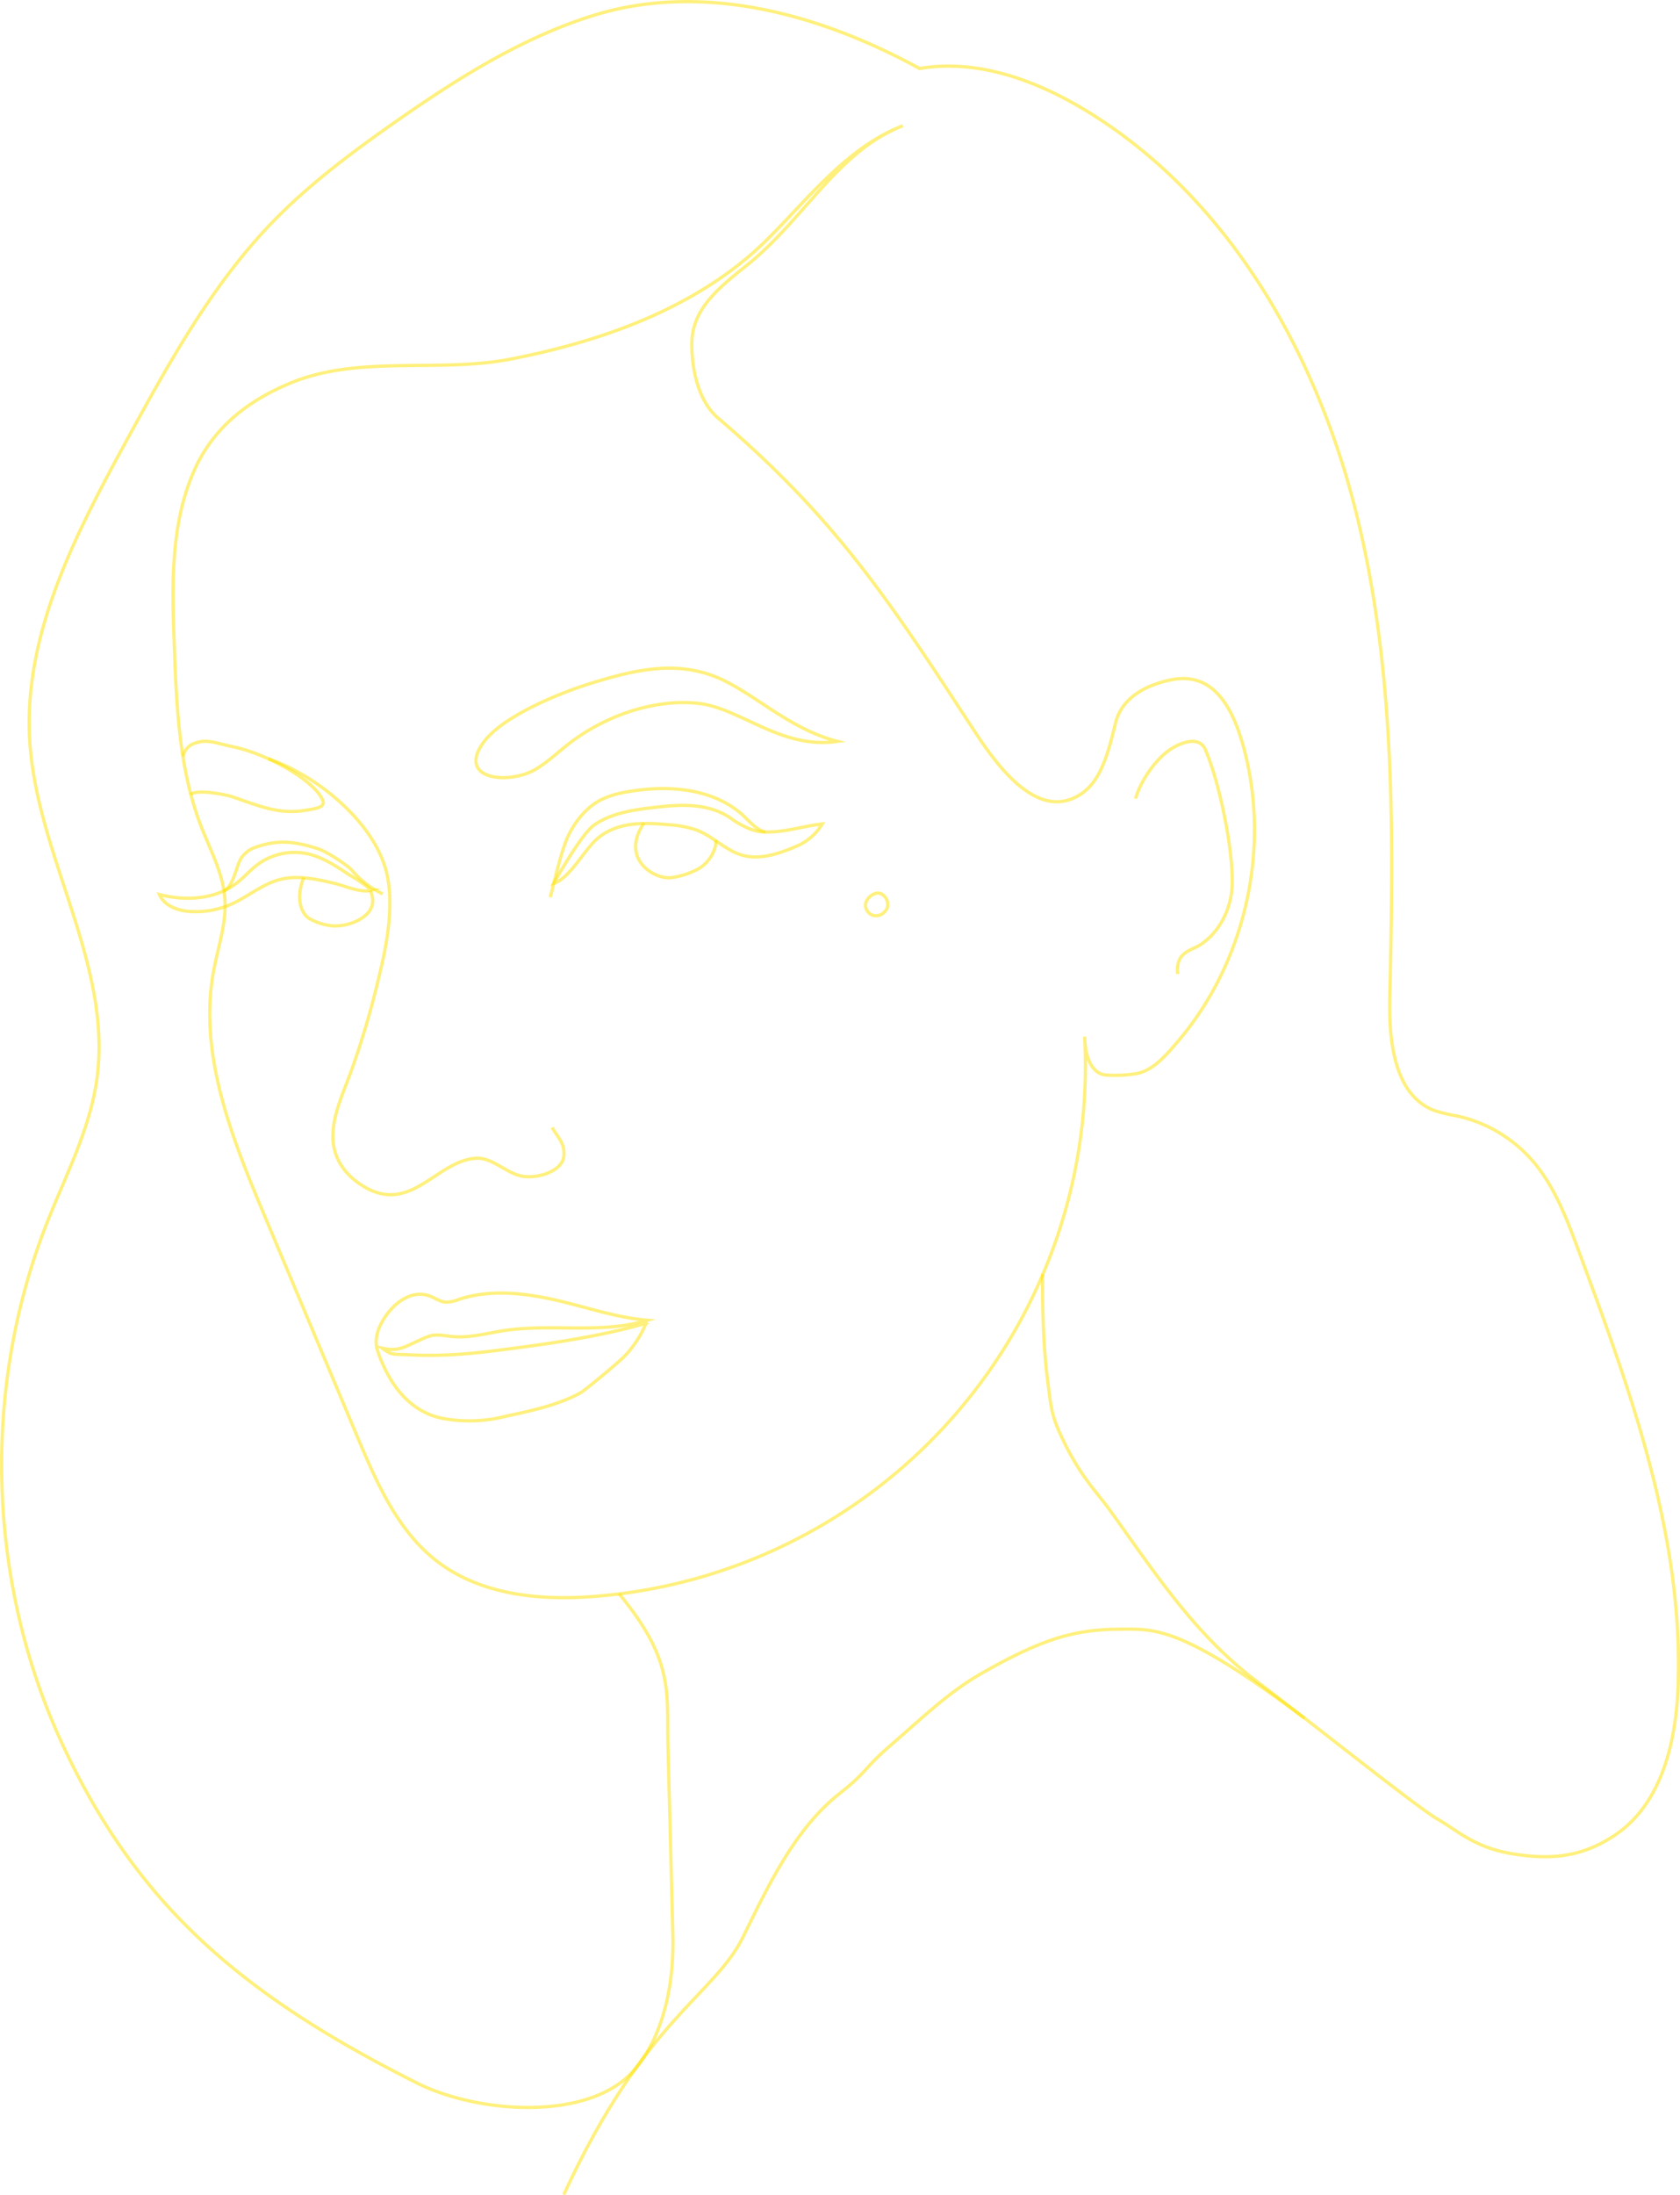 <svg xmlns="http://www.w3.org/2000/svg" viewBox="0 0 515.3 672.87">
    <defs><style>.cls-1{fill:none;stroke:#ffe100;stroke-miterlimit:10;opacity:0.51;}</style></defs>
    <title>Dita</title>
    <g id="Layer_2" data-name="Layer 2">
        <g id="Layer_1-2" data-name="Layer 1">
            <path class="cls-1" d="M59.22,145c-7,16.43-6.43,34.93-5.77,52.76.69,18.85,1.47,38.12,8.31,55.7,2.82,7.25,6.68,14.31,7.22,22.07.51,7.42-2.08,14.65-3.45,22-4.74,25.44,5.5,51,15.53,74.89l28.57,68c5.94,14.14,12.39,28.95,24.59,38.25,13.46,10.26,31.61,12,48.47,10.61a163.19,163.19,0,0,0,150-171.56c.23,8.88,3.71,11.64,6.61,11.78a38.69,38.69,0,0,0,9-.4c5.34-.73,9.76-6.16,12.5-9.33,21-24.24,29-59.08,20.82-90.07-2.88-10.86-8.41-23.93-22-21.4-7.6,1.42-15.52,5.31-17.46,13.3-2.67,11-5.14,19.9-13.29,23.2-11.85,4.8-22.87-9.84-29.87-20.54-25.83-39.5-42.08-64.83-78.78-96.15-6.1-5.21-8.18-15.25-8-23.27.18-10.44,8.86-17.12,17-23.65,17.48-14,27.85-35,47.7-42.64-19.85,7.6-33,28-47.2,40-20.34,17.26-46.84,26.41-73,31.5-22.24,4.33-46.4-1.33-67.44,7.28C75.83,122.86,65,131.34,59.22,145Z"
            />
            <path class="cls-1" d="M164.31,235.78c4.16-2.46,7.59-6,11.49-8.82,10.69-7.8,24.94-12.72,38.11-11.41s25.49,14.25,43,11.7c-15.32-3.93-26-15.24-37.37-19.79-12.84-5.12-25.44-2-38.63,2.08-9.24,2.88-27,10-32.8,18.25C140.22,239,156.11,240.62,164.31,235.78Z"
            />
            <path class="cls-1" d="M268.85,273.76c2.18-.46,4.46,2.79,3,5.08s-4.5,2.56-5.93.23S266.67,274.22,268.85,273.76Z" />
            <path class="cls-1" d="M82.31,232.58c15.68,5.4,32.69,20,36.26,34.87,2.25,9.35.29,21.2-2,30.55a269,269,0,0,1-8.74,30c-2.36,6.56-5.81,13.6-5.72,20.57s4.27,12.3,10.4,15.62c13.94,7.53,21.82-8.66,33.68-9.18,5-.22,9.42,4.91,14.37,5.57s12-1.85,12.38-6.18-2.07-5.84-3.55-8.83"
            />
            <path class="cls-1" d="M131.9,397.27c1.56.59,3,1.65,4.63,1.84a10.45,10.45,0,0,0,4.29-.86c9.41-3.09,19.67-2,29.34.17s18.56,5.41,28.43,6.24c-14.43,4.36-29.45.91-44.34,3.23-5.12.8-10.24,2.26-15.4,1.78-2.21-.21-4.45-.77-6.62-.29a19.72,19.72,0,0,0-3.6,1.43c-4.71,2.09-6.43,3.54-11.46,2.4,3.12,2.31,3.54,1.8,7.42,2,13.59.76,23.9-.75,37.39-2.55,11.23-1.5,25.33-3.86,36.19-7.1a33,33,0,0,1-6.75,10.27c-3.34,3.16-11.95,10.24-13.24,11-7.44,4.26-18.48,6.21-23.63,7.4a44.5,44.5,0,0,1-19,.47c-10.48-2.19-16.49-11.15-19.72-20.63-1.23-3.62.2-7.49,2.64-10.93C121.66,398.71,126.69,395.31,131.9,397.27Z"
            />
            <path class="cls-1" d="M56.1,231.84c.89-2.91,2.52-4,5.5-4.52s6.56.94,9.55,1.5c10.18,1.94,25.37,10.3,27.88,16.54.92,2.29-2.92,2.56-5.34,3-8,1.45-14.65-1.49-22.36-4.12-2.34-.8-11.17-2.45-12.89-.68" />
            <path class="cls-1" d="M168.79,275c1.29-4.85,3.46-14.86,5.75-19.33s5.68-8.54,10.2-10.73a29.11,29.11,0,0,1,7.75-2.25c12-2.1,25.34-1.24,34.66,6.55,2.11,1.76,4.91,5.39,7.64,5.74" />
            <path class="cls-1" d="M117.4,274a28.63,28.63,0,0,1-9.56-7.37c-1-1.17-7.26-5.52-10.43-6.52C90.7,258,85.66,257.26,79,259.49a8.84,8.84,0,0,0-5.06,3.57c-1.57,2.71-2.39,8.69-5.25,10" />
            <path class="cls-1" d="M182.36,252.78c5.5-3.72,12.37-4.63,19-5.37,8.51-1,17-1.15,23.75,4.09a29.13,29.13,0,0,0,5.15,2.66A13.22,13.22,0,0,0,236,255c5.43-.09,10.85-1.85,16.24-2.47a17.28,17.28,0,0,1-7.41,6.62c-5.44,2.36-11.81,4.66-17.47,2.88-5-1.57-8.78-5.72-13.65-7.6a32.6,32.6,0,0,0-8.71-1.65c-7.64-.73-15.5-.85-21.47,4-4.29,3.47-8.56,12.32-13.72,14C172.33,266.37,178.82,255.17,182.36,252.78Z"
            />
            <path class="cls-1" d="M107.1,268.14C103,265.4,98.8,262.6,94,261.62A19.06,19.06,0,0,0,79,265c-2.28,1.71-4.15,3.92-6.4,5.66-6.55,5.06-15.7,5.6-23.71,3.51,1.51,3.52,5.74,5,9.56,5.22A26.84,26.84,0,0,0,71,277.11c5.06-2.27,9.42-6.1,14.78-7.51,5.51-1.45,11.32-.14,16.87,1.17,3.09.73,8.28,3.08,11.28,2.08A45.09,45.09,0,0,0,107.1,268.14Z"
            />
            <path class="cls-1" d="M197.51,252.3C190,263.44,201,269.7,205.9,269a24,24,0,0,0,7.85-2.46c4.12-2,6.2-6.89,5.77-9.06" />
            <path class="cls-1" d="M93.15,268.94c-2.87,7.43-.15,11.73,2.07,12.79a18.11,18.11,0,0,0,7,2.08,16.2,16.2,0,0,0,8.14-2c2.2-1.33,5.45-3.9,3.21-8.87" />
            <path class="cls-1" d="M348.3,244.79c1.5-5.42,6.29-12.39,11.07-15.35,3.67-2.27,8.62-3.67,10.33.28,4.33,10,8.67,30.94,8.22,41.82-.29,7.08-3.85,14.21-9.8,18.07-2.84,1.84-7.59,2.11-6.92,8.94" />
            <path class="cls-1" d="M319.78,390.45c-.09,15.51.63,25.51,1.61,33.14,1.12,8.69,1.15,10.57,5,18.44,5.25,10.75,9.88,15.13,14,20.8,13.77,19.1,25.91,38,44.85,52.33s49.7,39,55.79,42.47,11.1,8.6,22.75,10.54c12.51,2.09,21.89.81,31.68-5.78,14.4-9.7,18.72-28.9,19.28-46.26,1.48-45.75-14.67-90-30.6-132.93-3.66-9.87-7.47-20-14.47-27.86a42.82,42.82,0,0,0-22.77-13.29,50.92,50.92,0,0,1-6.66-1.57C427.75,336,426,319.38,426.27,306.13c1.2-50.34,1.79-101.39-10.61-150.19s-39.45-95.86-82.49-122C317.82,24.61,299.77,18,282.06,21,251.26,4.14,215.13-5.67,181.64,4.85c-21.79,6.85-41.37,19.25-60.1,32.32C108,46.65,94.6,56.61,83.13,68.55,64.72,87.72,51.77,111.35,39,134.68,23.34,163.45,7.17,194.2,9.11,226.91c2.1,35.49,25.49,68.66,20.6,103.87-2.15,15.46-9.61,29.57-15.33,44.09C-5.69,425.86-3.91,485,19.19,534.73S74.71,611.68,127.8,638.41c19.05,9.6,54,12,67.33-4.64,8.88-11,11.61-26.59,11.25-40.74l-1.49-57.86c-.42-16.42,2-26.07-15-46.67"
            />
            <path class="cls-1" d="M400.13,526.65c-37.82-28.43-46-27.38-56.78-27.3-13.81.11-23.51,2.84-42.47,13.65-10.08,5.75-18.68,14.17-27.48,21.74s-7,8-15.74,14.86c-13.82,10.83-22,28.32-29.74,44.07-9,18.2-30,24.84-55,79" />
        </g>
    </g>
</svg>
